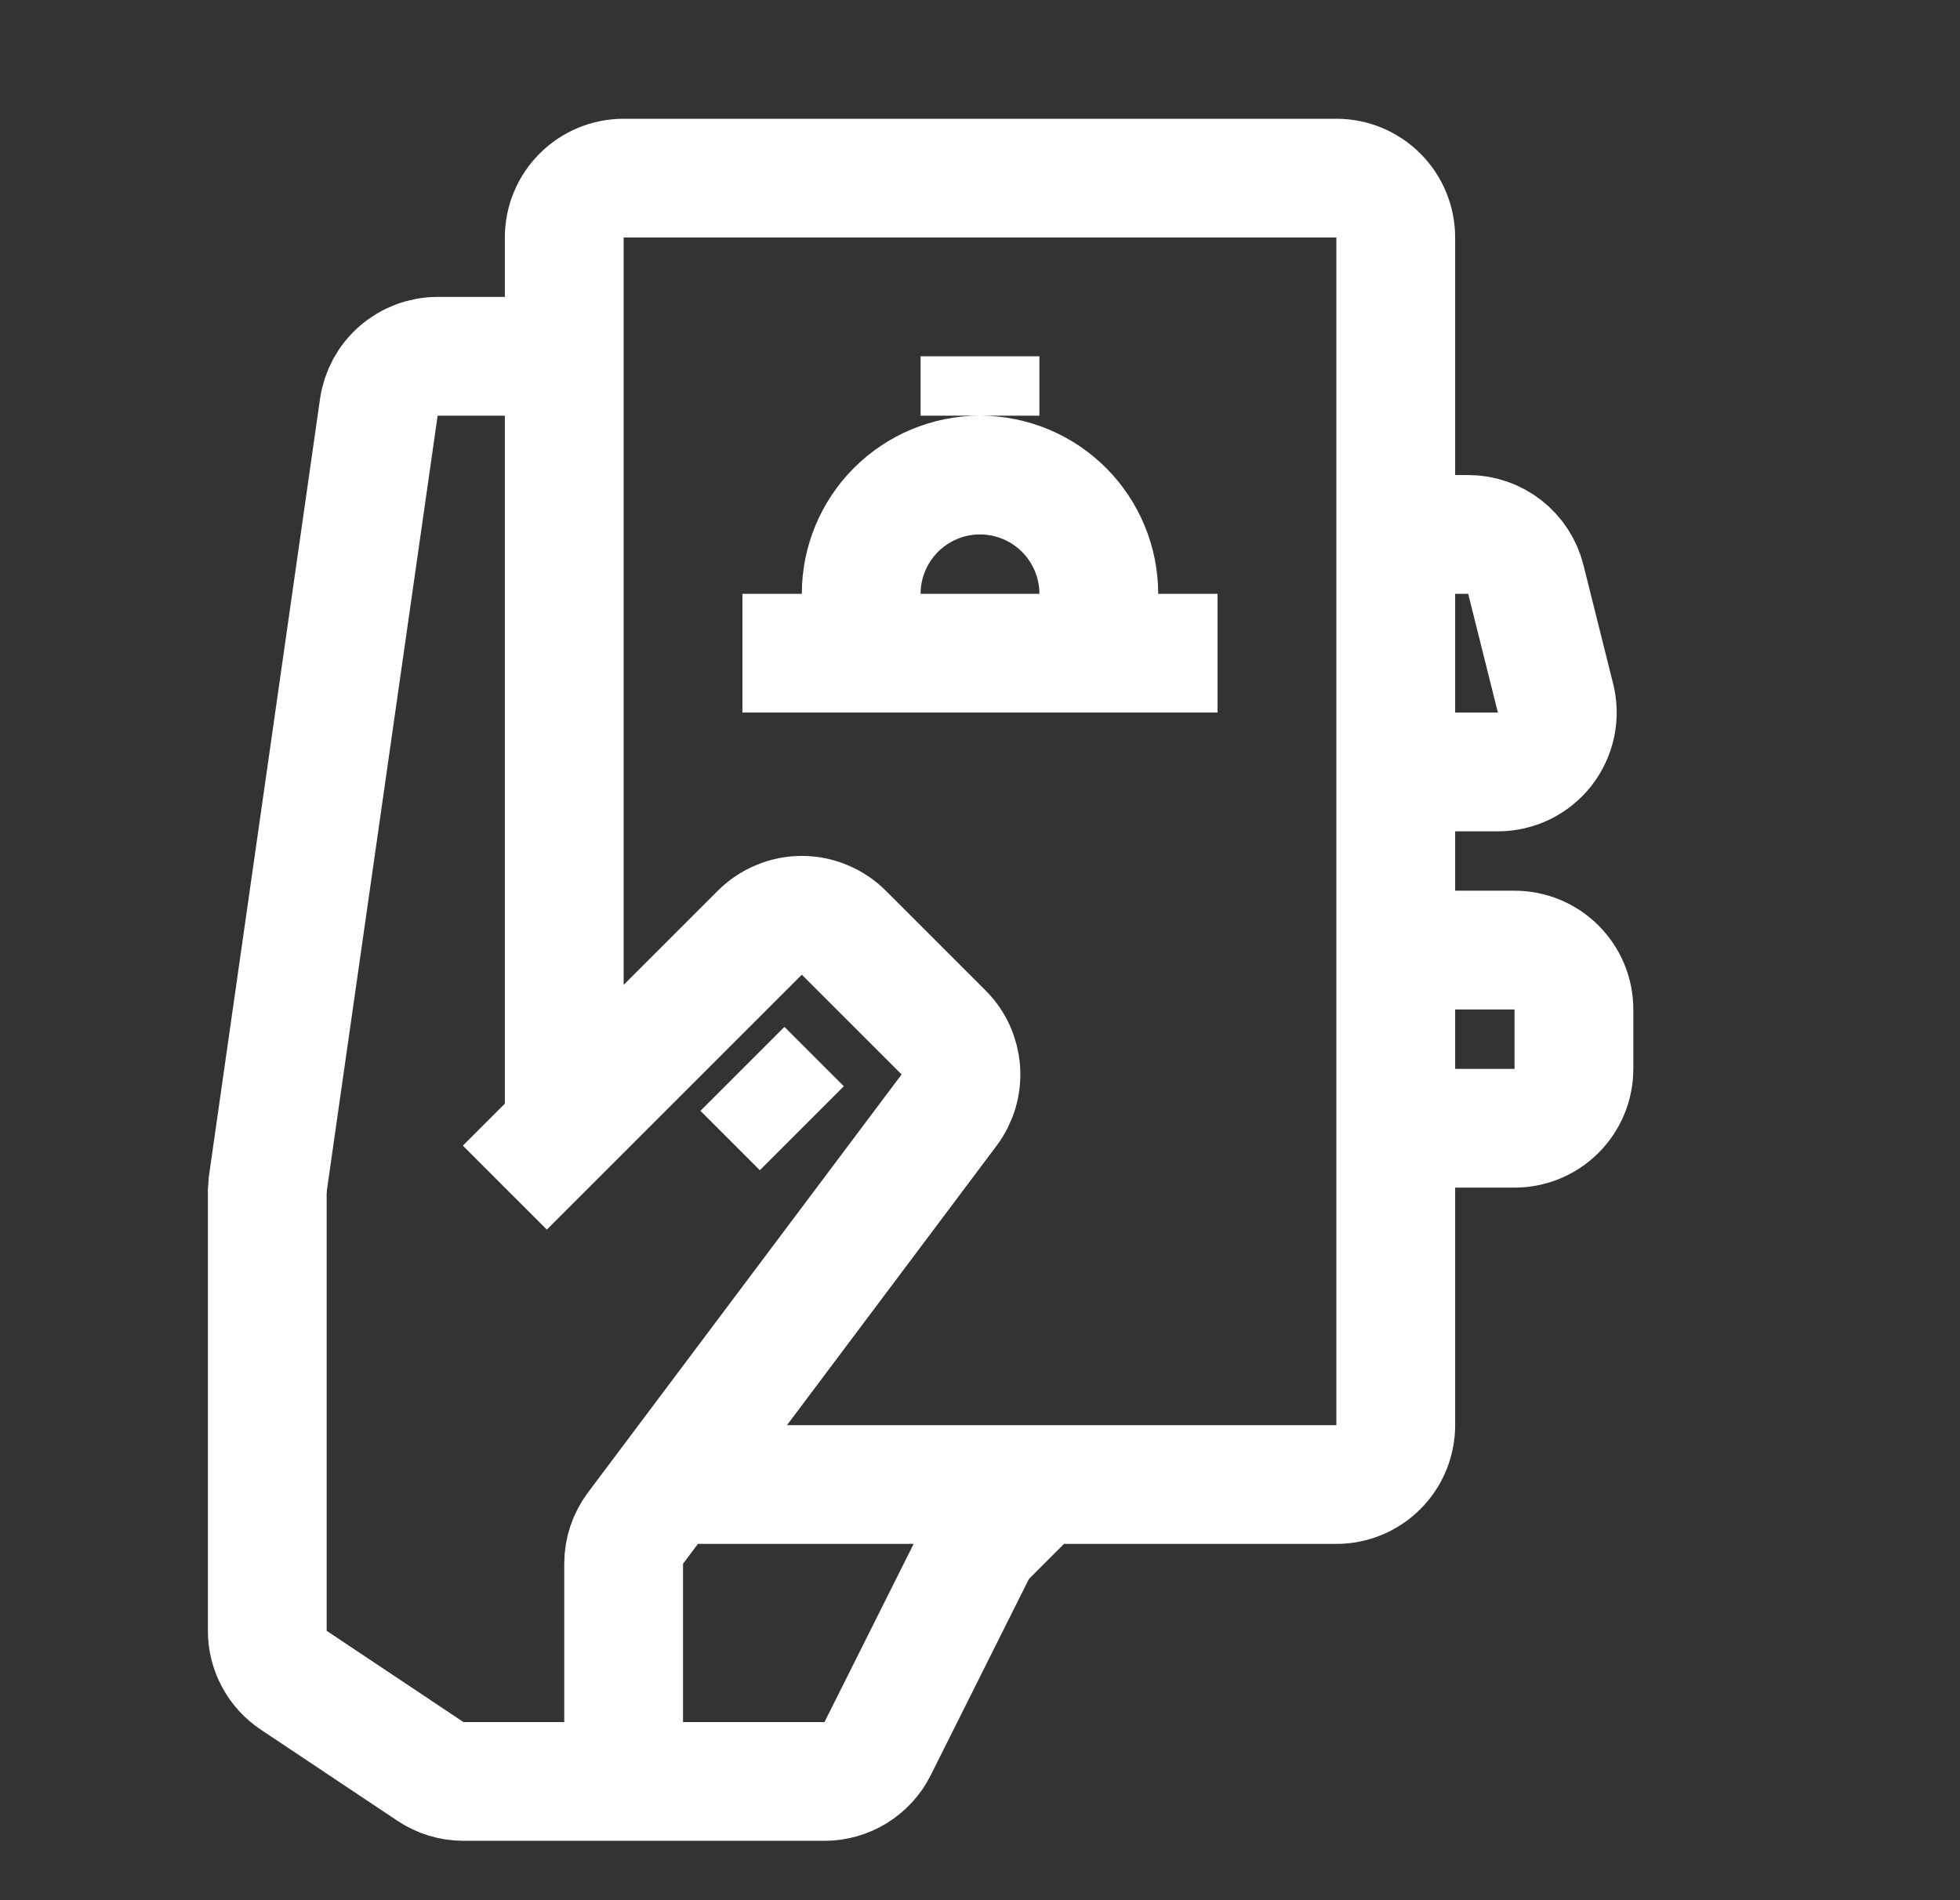 <svg width="33" height="32" viewBox="0 0 33 32" fill="none" xmlns="http://www.w3.org/2000/svg">
<rect x="0" y="0" width="33" height="32" fill="#333333" stroke="none"/>
<path d="M9.5 19V4C9.5 3.735 9.605 3.48 9.793 3.293C9.98 3.105 10.235 3 10.5 3H22.5C22.765 3 23.02 3.105 23.207 3.293C23.395 3.48 23.5 3.735 23.5 4V24C23.5 24.265 23.395 24.52 23.207 24.707C23.02 24.895 22.765 25 22.5 25H11.5M16.5 6V7M9.5 6H7.368C7.127 6 6.894 6.087 6.712 6.245C6.53 6.403 6.412 6.621 6.378 6.86L4.51 19.93L4.5 20.07V27.464C4.5 27.629 4.541 27.791 4.619 27.936C4.696 28.081 4.809 28.205 4.946 28.296L7.248 29.832C7.412 29.941 7.605 30 7.802 30H13.882C14.068 30 14.249 29.948 14.407 29.851C14.565 29.753 14.693 29.614 14.776 29.448L16.428 26.146C16.476 26.05 16.538 25.962 16.614 25.886L17.5 25M23.5 9H24.72C24.943 9 25.16 9.075 25.335 9.212C25.511 9.349 25.636 9.542 25.69 9.758L26.19 11.758C26.227 11.905 26.23 12.059 26.198 12.208C26.166 12.356 26.101 12.496 26.008 12.616C25.914 12.735 25.795 12.832 25.658 12.899C25.522 12.965 25.372 13 25.22 13H24.5C24.235 13 23.98 13.105 23.793 13.293C23.605 13.48 23.5 13.735 23.5 14V15C23.5 15.265 23.605 15.52 23.793 15.707C23.98 15.895 24.235 16 24.5 16H25.5C25.765 16 26.02 16.105 26.207 16.293C26.395 16.48 26.5 16.735 26.5 17V18C26.5 18.265 26.395 18.52 26.207 18.707C26.02 18.895 25.765 19 25.5 19H23.5M8.5 20L12.792 15.708C12.885 15.615 12.995 15.541 13.117 15.491C13.238 15.44 13.368 15.414 13.5 15.414C13.632 15.414 13.762 15.44 13.883 15.491C14.005 15.541 14.115 15.615 14.208 15.708L15.888 17.388C16.058 17.558 16.16 17.784 16.177 18.024C16.194 18.264 16.124 18.502 15.98 18.694L10.7 25.734C10.57 25.907 10.5 26.118 10.5 26.334V29M12.5 18L13.5 19M18.5 10C18.5 9.47 18.289 8.961 17.914 8.586C17.539 8.211 17.03 8 16.5 8C15.97 8 15.461 8.211 15.086 8.586C14.711 8.961 14.5 9.47 14.5 10M12.5 11H20.5" stroke="white" stroke-width="2"/>
</svg>
